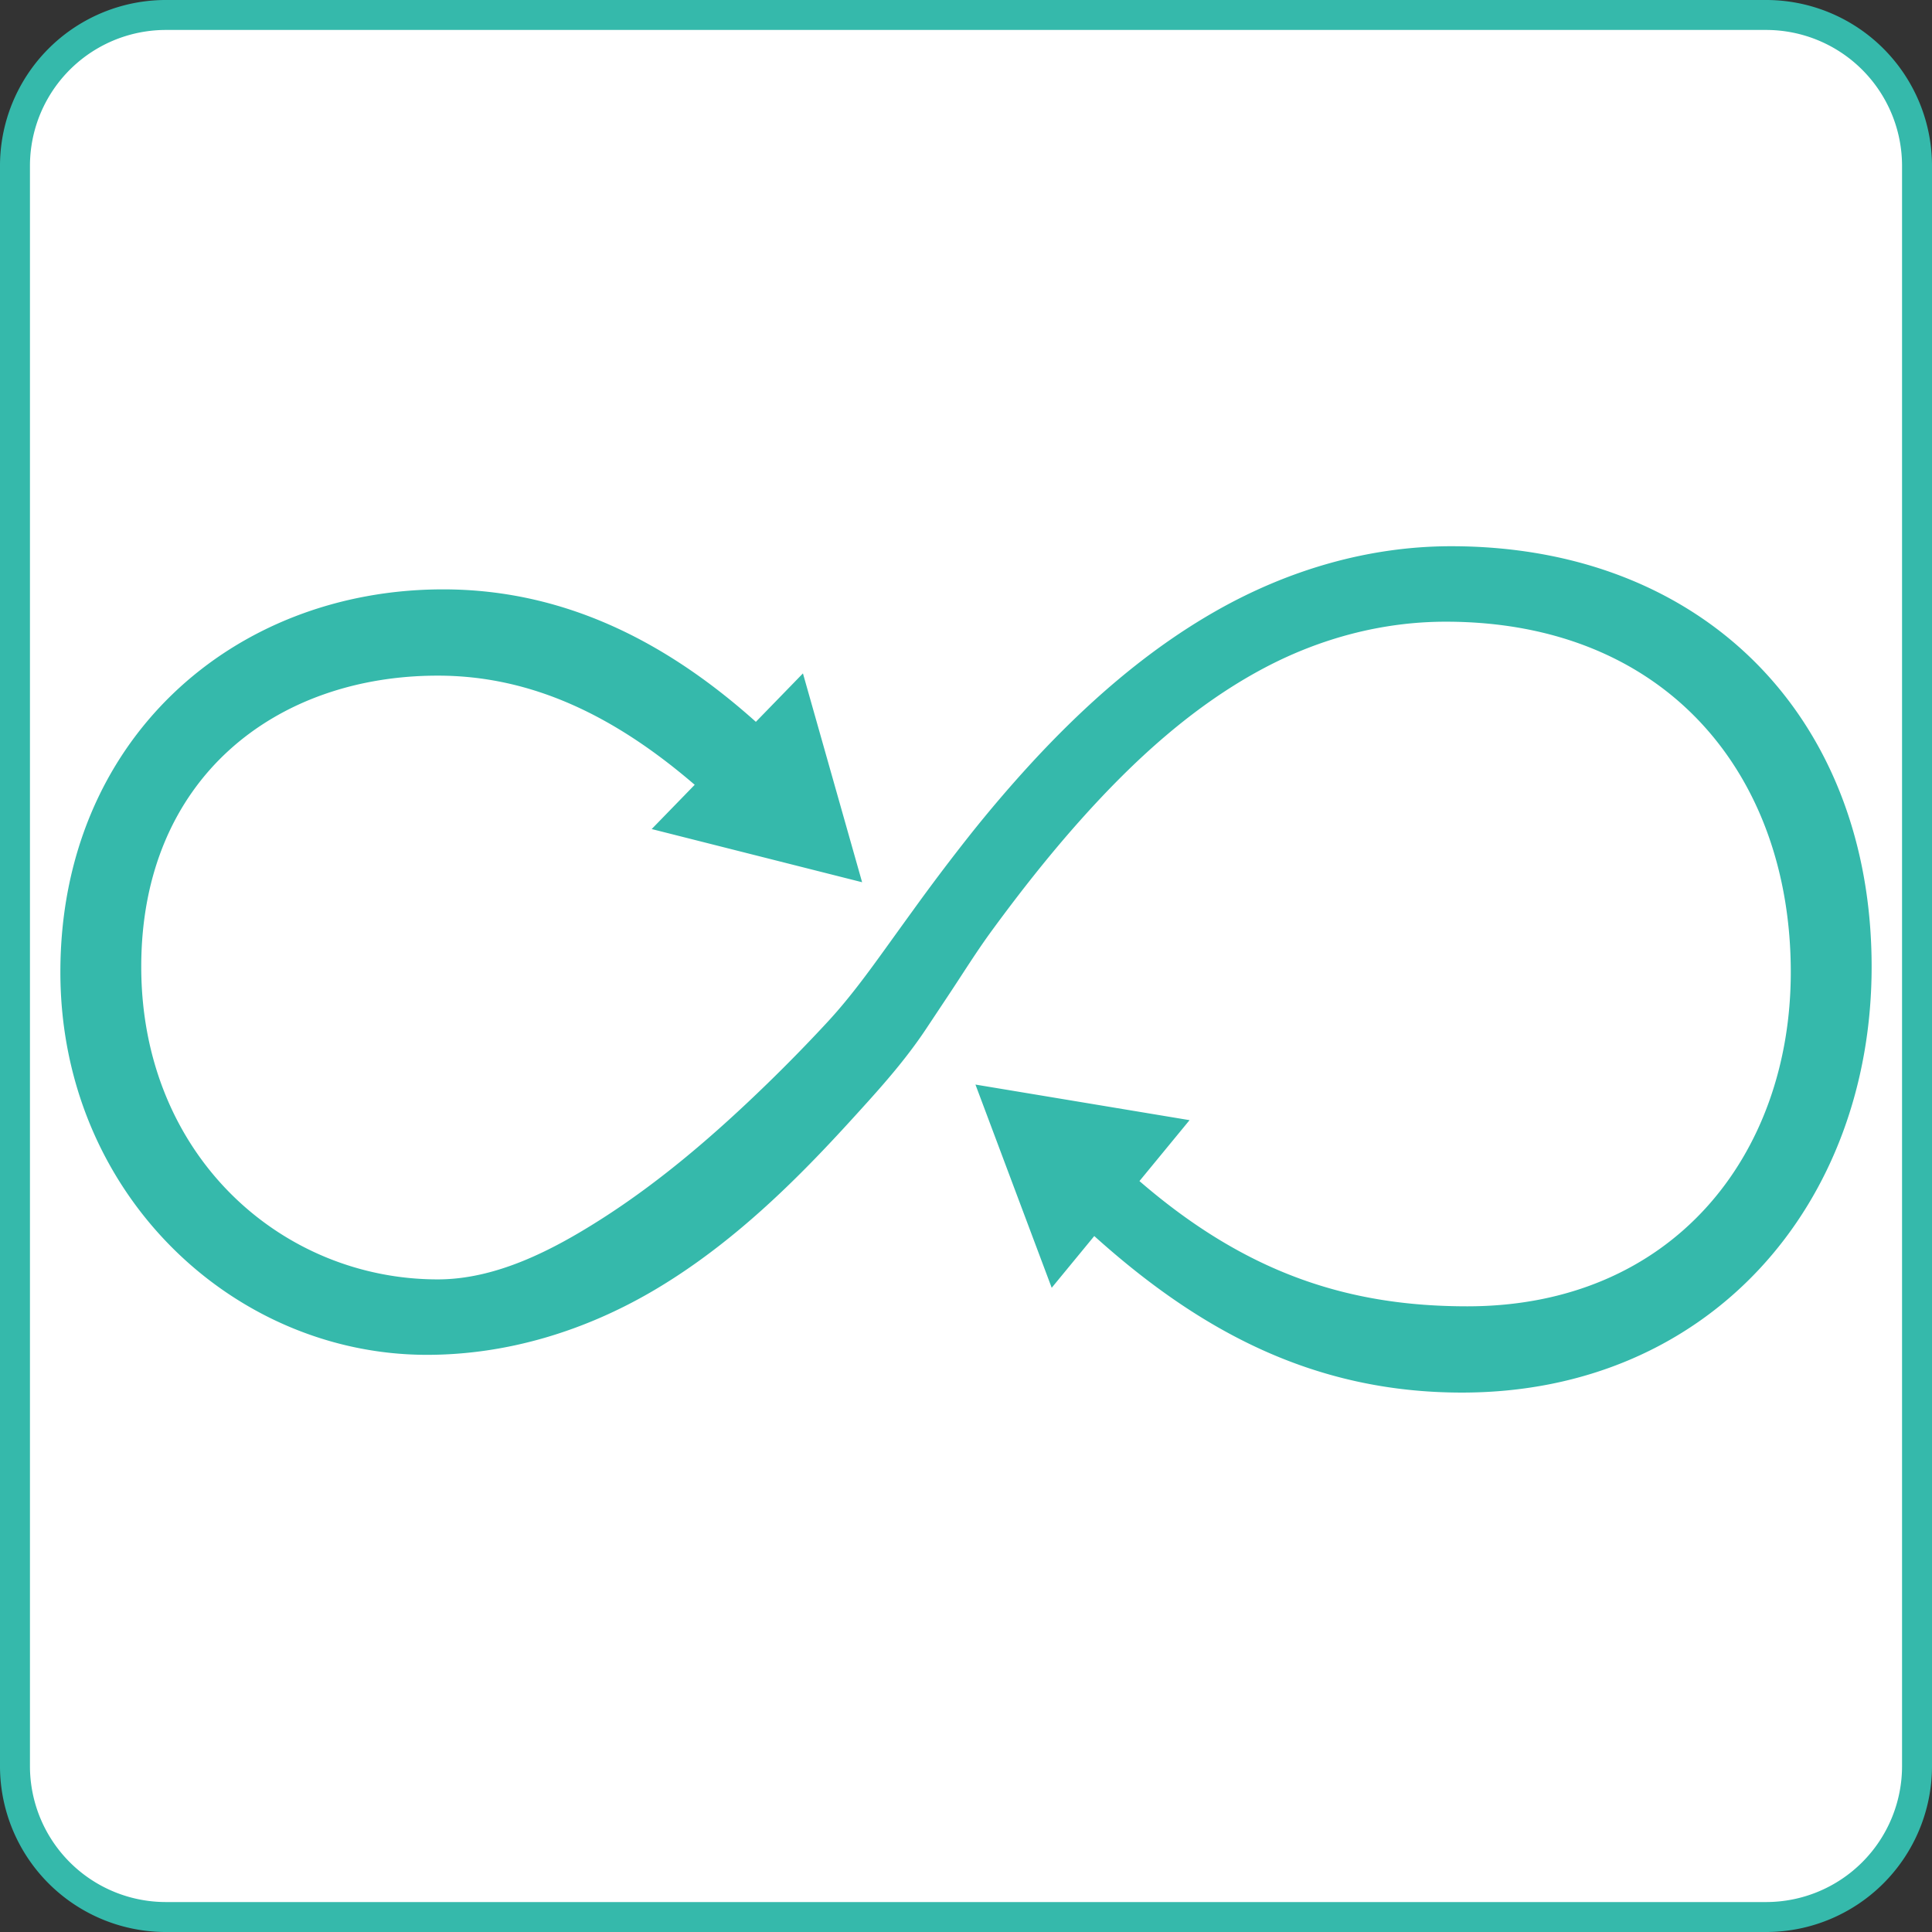 <?xml version="1.0" encoding="UTF-8" standalone="no"?>
<svg
   xmlns:dc="http://purl.org/dc/elements/1.1/"
   xmlns:cc="http://creativecommons.org/ns#"
   xmlns:rdf="http://www.w3.org/1999/02/22-rdf-syntax-ns#"
   xmlns:svg="http://www.w3.org/2000/svg"
   xmlns="http://www.w3.org/2000/svg"
   xmlns:sodipodi="http://sodipodi.sourceforge.net/DTD/sodipodi-0.dtd"
   xmlns:inkscape="http://www.inkscape.org/namespaces/inkscape"
   width="128"
   height="128"
   preserveAspectRatio="xMidYMid meet"
   viewBox="0 0 128 128"
   version="1.1"
   id="svg4"
   sodipodi:docname="apple-touch-icon.svg"
   inkscape:version="1.0.1 (3bc2e813f5, 2020-09-07)"
   inkscape:export-filename="/home/lkocman/Workspace/opensuse/distribution-logos/Tumbleweed/apple-touch-icon.png"
   inkscape:export-xdpi="42.91"
   inkscape:export-ydpi="42.91">
  <rect x="0" y="0" width="128" height="128" fill="#333333" stroke="none"/>
  <defs
     id="defs8">
    <inkscape:path-effect
       effect="fillet_chamfer"
       id="path-effect2481"
       is_visible="true"
       lpeversion="1"
       satellites_param="F,0,0,1,0,10,0,1 @ F,0,0,1,0,10,0,1 @ F,0,0,1,0,10,0,1 @ F,0,0,1,0,10,0,1"
       unit="px"
       method="auto"
       mode="F"
       radius="10"
       chamfer_steps="1"
       flexible="false"
       use_knot_distance="true"
       apply_no_radius="true"
       apply_with_radius="true"
       only_selected="false"
       hide_knots="false" />
    <inkscape:path-effect
       effect="fillet_chamfer"
       id="path-effect1141"
       is_visible="true"
       lpeversion="1"
       satellites_param="F,0,0,1,0,10,0,1 @ F,0,0,1,0,10,0,1 @ F,0,0,1,0,10,0,1 @ F,0,0,1,0,10,0,1"
       unit="px"
       method="auto"
       mode="F"
       radius="10"
       chamfer_steps="1"
       flexible="false"
       use_knot_distance="true"
       apply_no_radius="true"
       apply_with_radius="true"
       only_selected="false"
       hide_knots="false" />
  </defs>
  <sodipodi:namedview
     pagecolor="#ffffff"
     bordercolor="#666666"
     borderopacity="1"
     objecttolerance="10"
     gridtolerance="10"
     guidetolerance="10"
     inkscape:pageopacity="0"
     inkscape:pageshadow="2"
     inkscape:window-width="1920"
     inkscape:window-height="1011"
     id="namedview6"
     showgrid="false"
     inkscape:zoom="3.32"
     inkscape:cx="32.842401"
     inkscape:cy="96.897562"
     inkscape:window-x="0"
     inkscape:window-y="32"
     inkscape:window-maximized="1"
     inkscape:current-layer="svg4"
     inkscape:document-rotation="0" />
  <path
     style="fill:#ffffff;fill-opacity:1;stroke:#35b9ab;stroke-width:1.985;stroke-linejoin:miter;stroke-miterlimit:4;stroke-dasharray:none;stroke-opacity:1"
     id="rect831"
     width="126.016"
     height="126.016"
     x="0.992"
     y="0.992"
     inkscape:path-effect="#path-effect2481"
     sodipodi:type="rect"
     inkscape:export-xdpi="42.91"
     inkscape:export-ydpi="42.91"
     d="M 10.992,0.992 H 117.008 a 10,10 45 0 1 10,10 V 117.008 a 10,10 135 0 1 -10,10 H 10.992 a 10,10 45 0 1 -10,-10 V 10.992 A 10,10 135 0 1 10.992,0.992 Z" />
  <path
     fill="#35b9ab"
     d="m 96.144,36.189 c -5.499,0 -10.846,1.589 -15.607,4.303 -4.631,2.638 -8.667,6.216 -12.261,10.124 A 87.483,87.483 0 0 0 64.179,55.424 138.716,138.716 0 0 0 60.504,60.294 C 59.896,61.131 59.292,61.971 58.687,62.811 c -1.207,1.676 -2.435,3.354 -3.839,4.873 a 107.433,107.433 0 0 1 -4.002,4.101 c -3.413,3.317 -7.055,6.47 -11.079,9.028 -3.181,2.022 -6.903,3.95 -10.765,3.95 -10.358,0 -19.644,-8.213 -19.644,-20.714 0,-12.5 8.929,-19.286 19.644,-19.286 6.208,0 11.698,2.649 17.024,7.232 l -2.85,2.932 6.971,1.762 6.97,1.761 -1.96,-6.918 -1.96,-6.918 -3.119,3.209 C 44.63,42.949 37.858,39.047 29.359,39.047 15.428,39.047 4,49.047 4,64.405 c 0,14.643 11.428,25.356 24.287,25.356 5.32,0 10.471,-1.585 15.038,-4.274 4.095,-2.414 7.669,-5.598 10.951,-9.014 1.108,-1.152 2.184,-2.333 3.253,-3.519 1.385,-1.54 2.685,-3.067 3.845,-4.815 l 1.53,-2.303 c 0.938,-1.412 1.806,-2.812 2.812,-4.185 1.853,-2.531 3.795,-5 5.885,-7.339 3.506,-3.926 7.478,-7.578 12.157,-10.056 3.713,-1.966 7.821,-3.067 12.028,-3.067 14.645,0 22.858,10.179 22.858,23.214 0,12.144 -7.857,22.144 -21.429,22.144 -7.757,0 -14.558,-2.104 -21.723,-8.298 l 3.319,-4.036 -7.092,-1.179 -7.093,-1.179 2.525,6.732 2.527,6.732 2.82,-3.428 C 79.442,88.139 87.011,92.262 96.858,92.262 113.286,92.262 124,79.761 124,64.047 124,47.617 112.93,36.189 96.144,36.189"
     id="path2"
     inkscape:export-xdpi="42.91"
     inkscape:export-ydpi="42.91"
     style="stroke-width:0.938" />
</svg>
